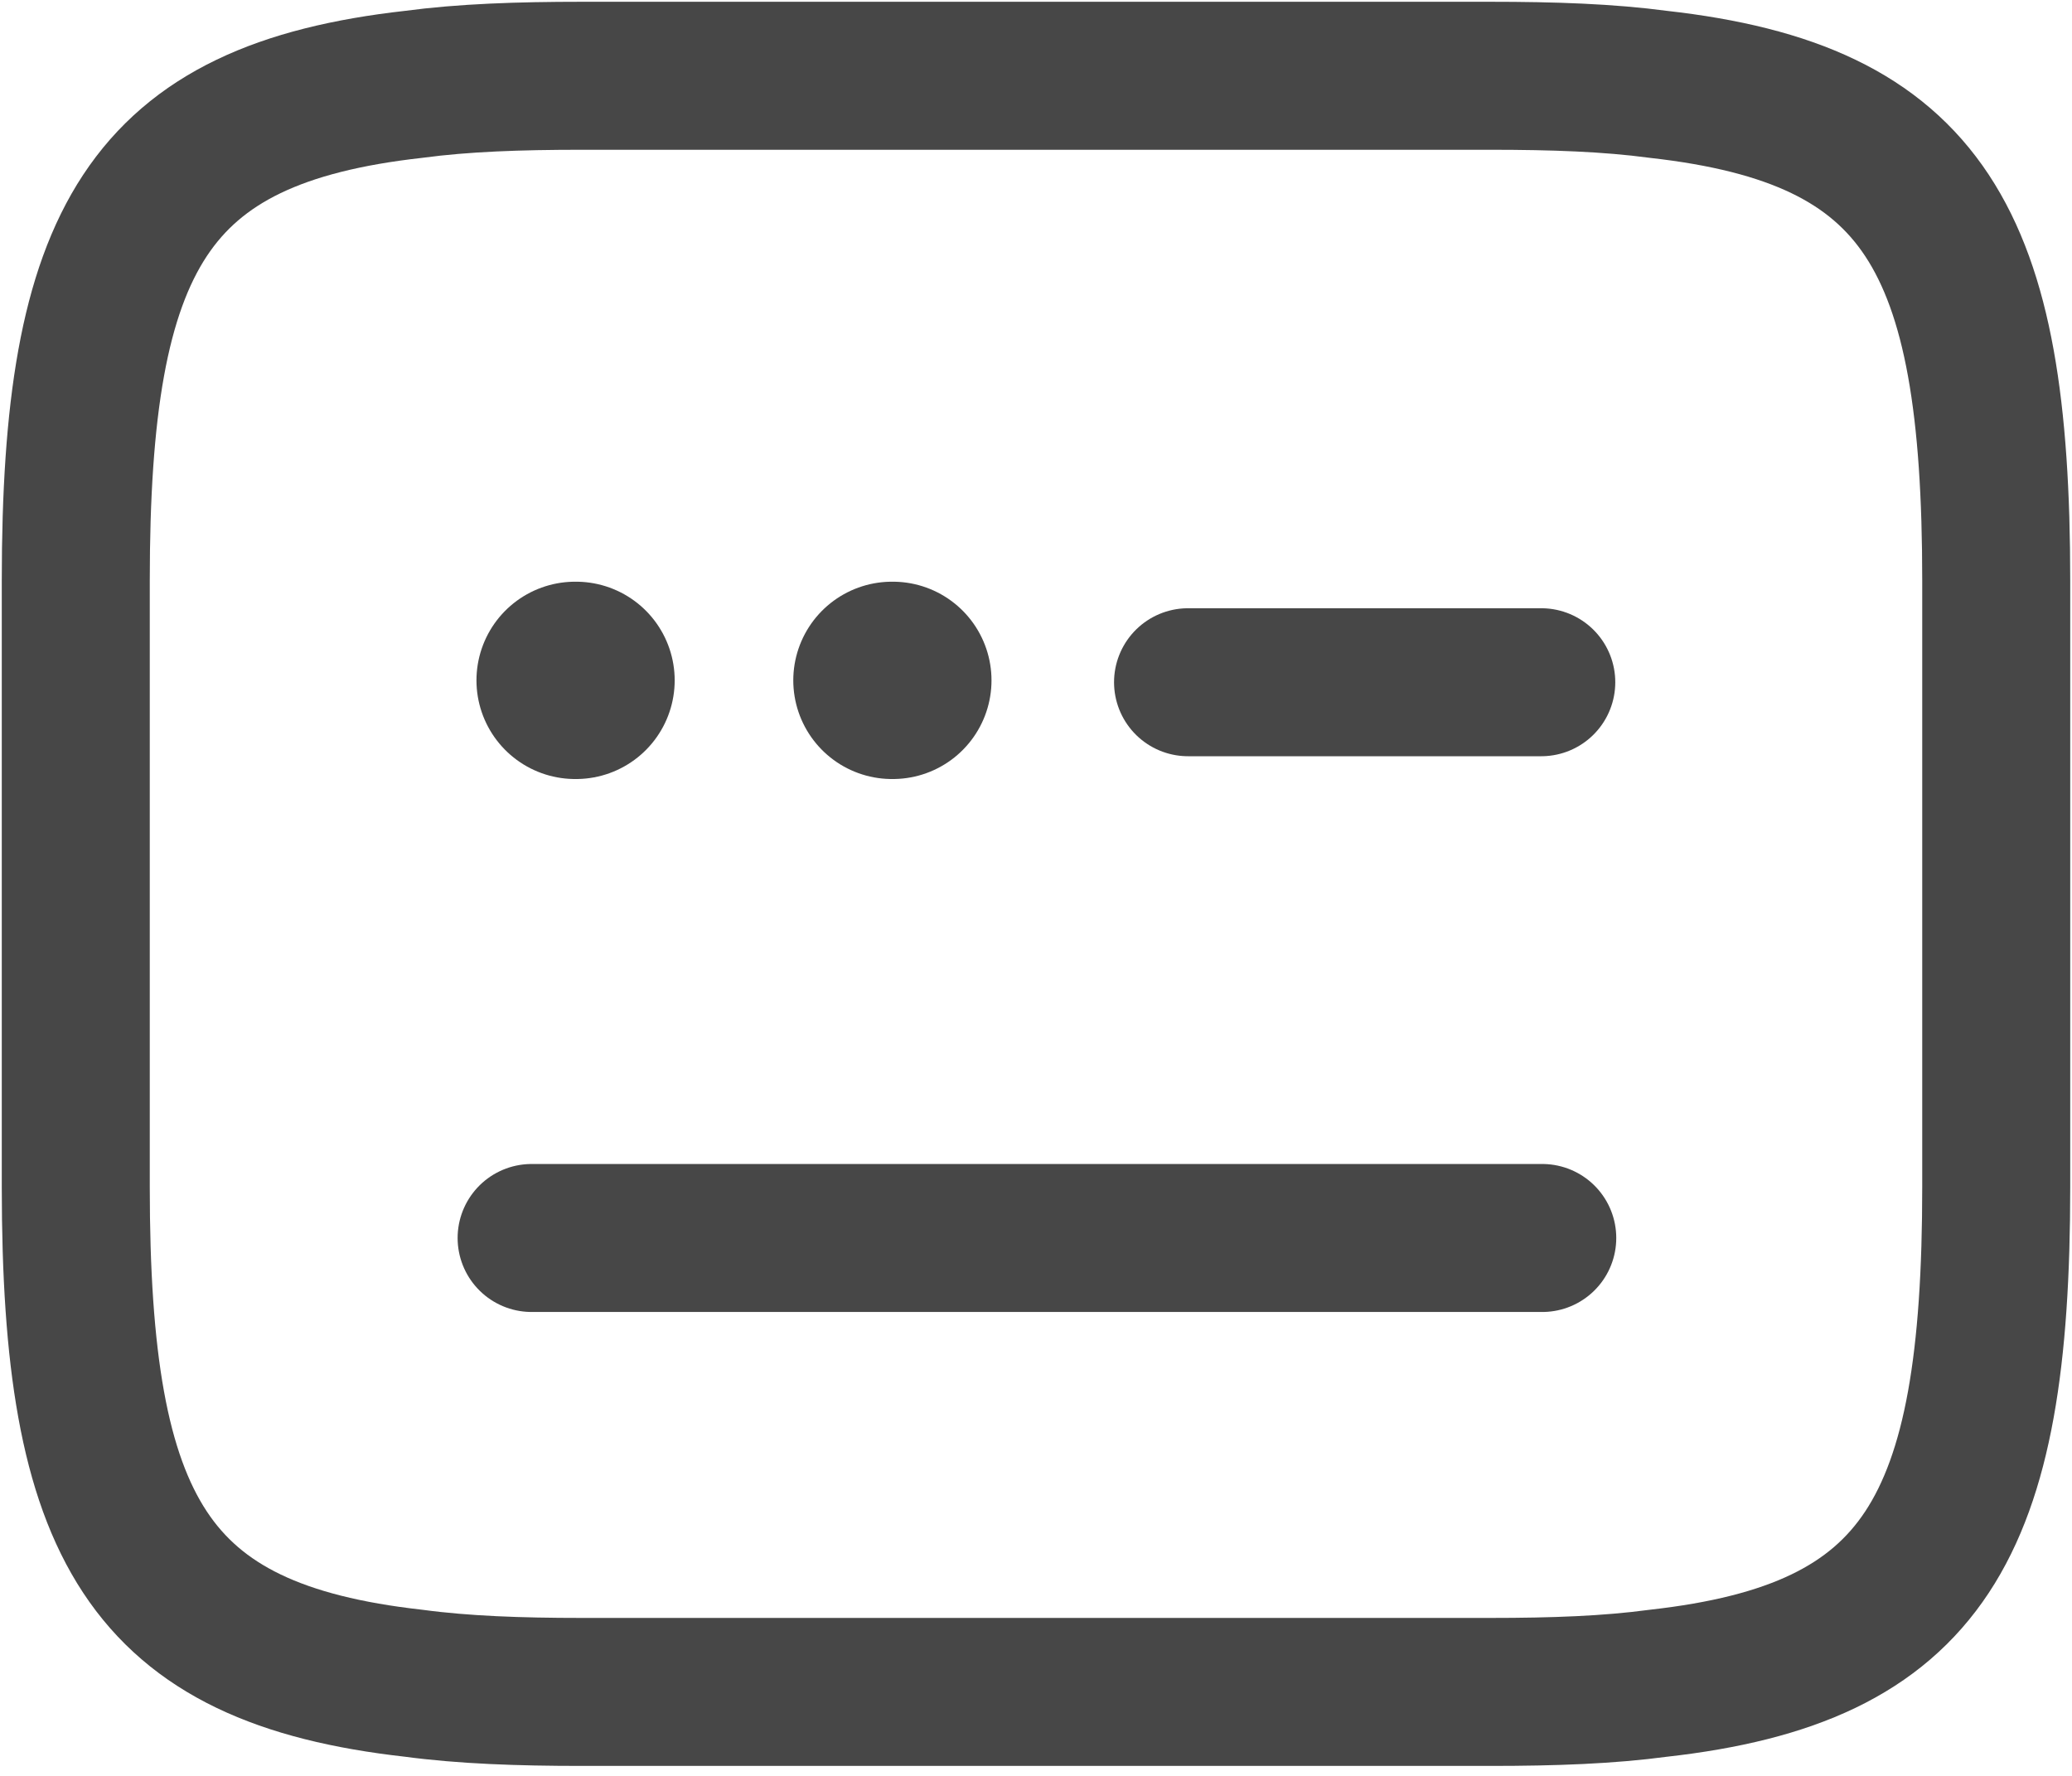<svg width="21" height="18" viewBox="0 0 21 18" fill="none" xmlns="http://www.w3.org/2000/svg">
<path d="M5.894 0.768H15.106C15.738 0.768 16.302 0.787 16.808 0.855C19.503 1.157 20.232 2.421 20.232 5.884V12.032C20.232 15.495 19.503 16.759 16.808 17.061C16.302 17.129 15.748 17.149 15.106 17.149H5.894C5.262 17.149 4.698 17.129 4.192 17.061C1.497 16.759 0.768 15.495 0.768 12.032V5.884C0.768 2.421 1.497 1.157 4.192 0.855C4.698 0.787 5.262 0.768 5.894 0.768Z" stroke="#474747" stroke-width="1.5" stroke-linecap="round" stroke-linejoin="round"/>
<path d="M12.041 6.915H15.621" stroke="#474747" stroke-width="1.5" stroke-linecap="round" stroke-linejoin="round"/>
<path d="M5.388 12.548H5.408H15.631" stroke="#474747" stroke-width="1.5" stroke-linecap="round" stroke-linejoin="round"/>
<path d="M5.829 6.896H5.838" stroke="#474747" stroke-width="2" stroke-linecap="round" stroke-linejoin="round"/>
<path d="M9.04 6.896H9.049" stroke="#474747" stroke-width="2" stroke-linecap="round" stroke-linejoin="round"/>
</svg>
